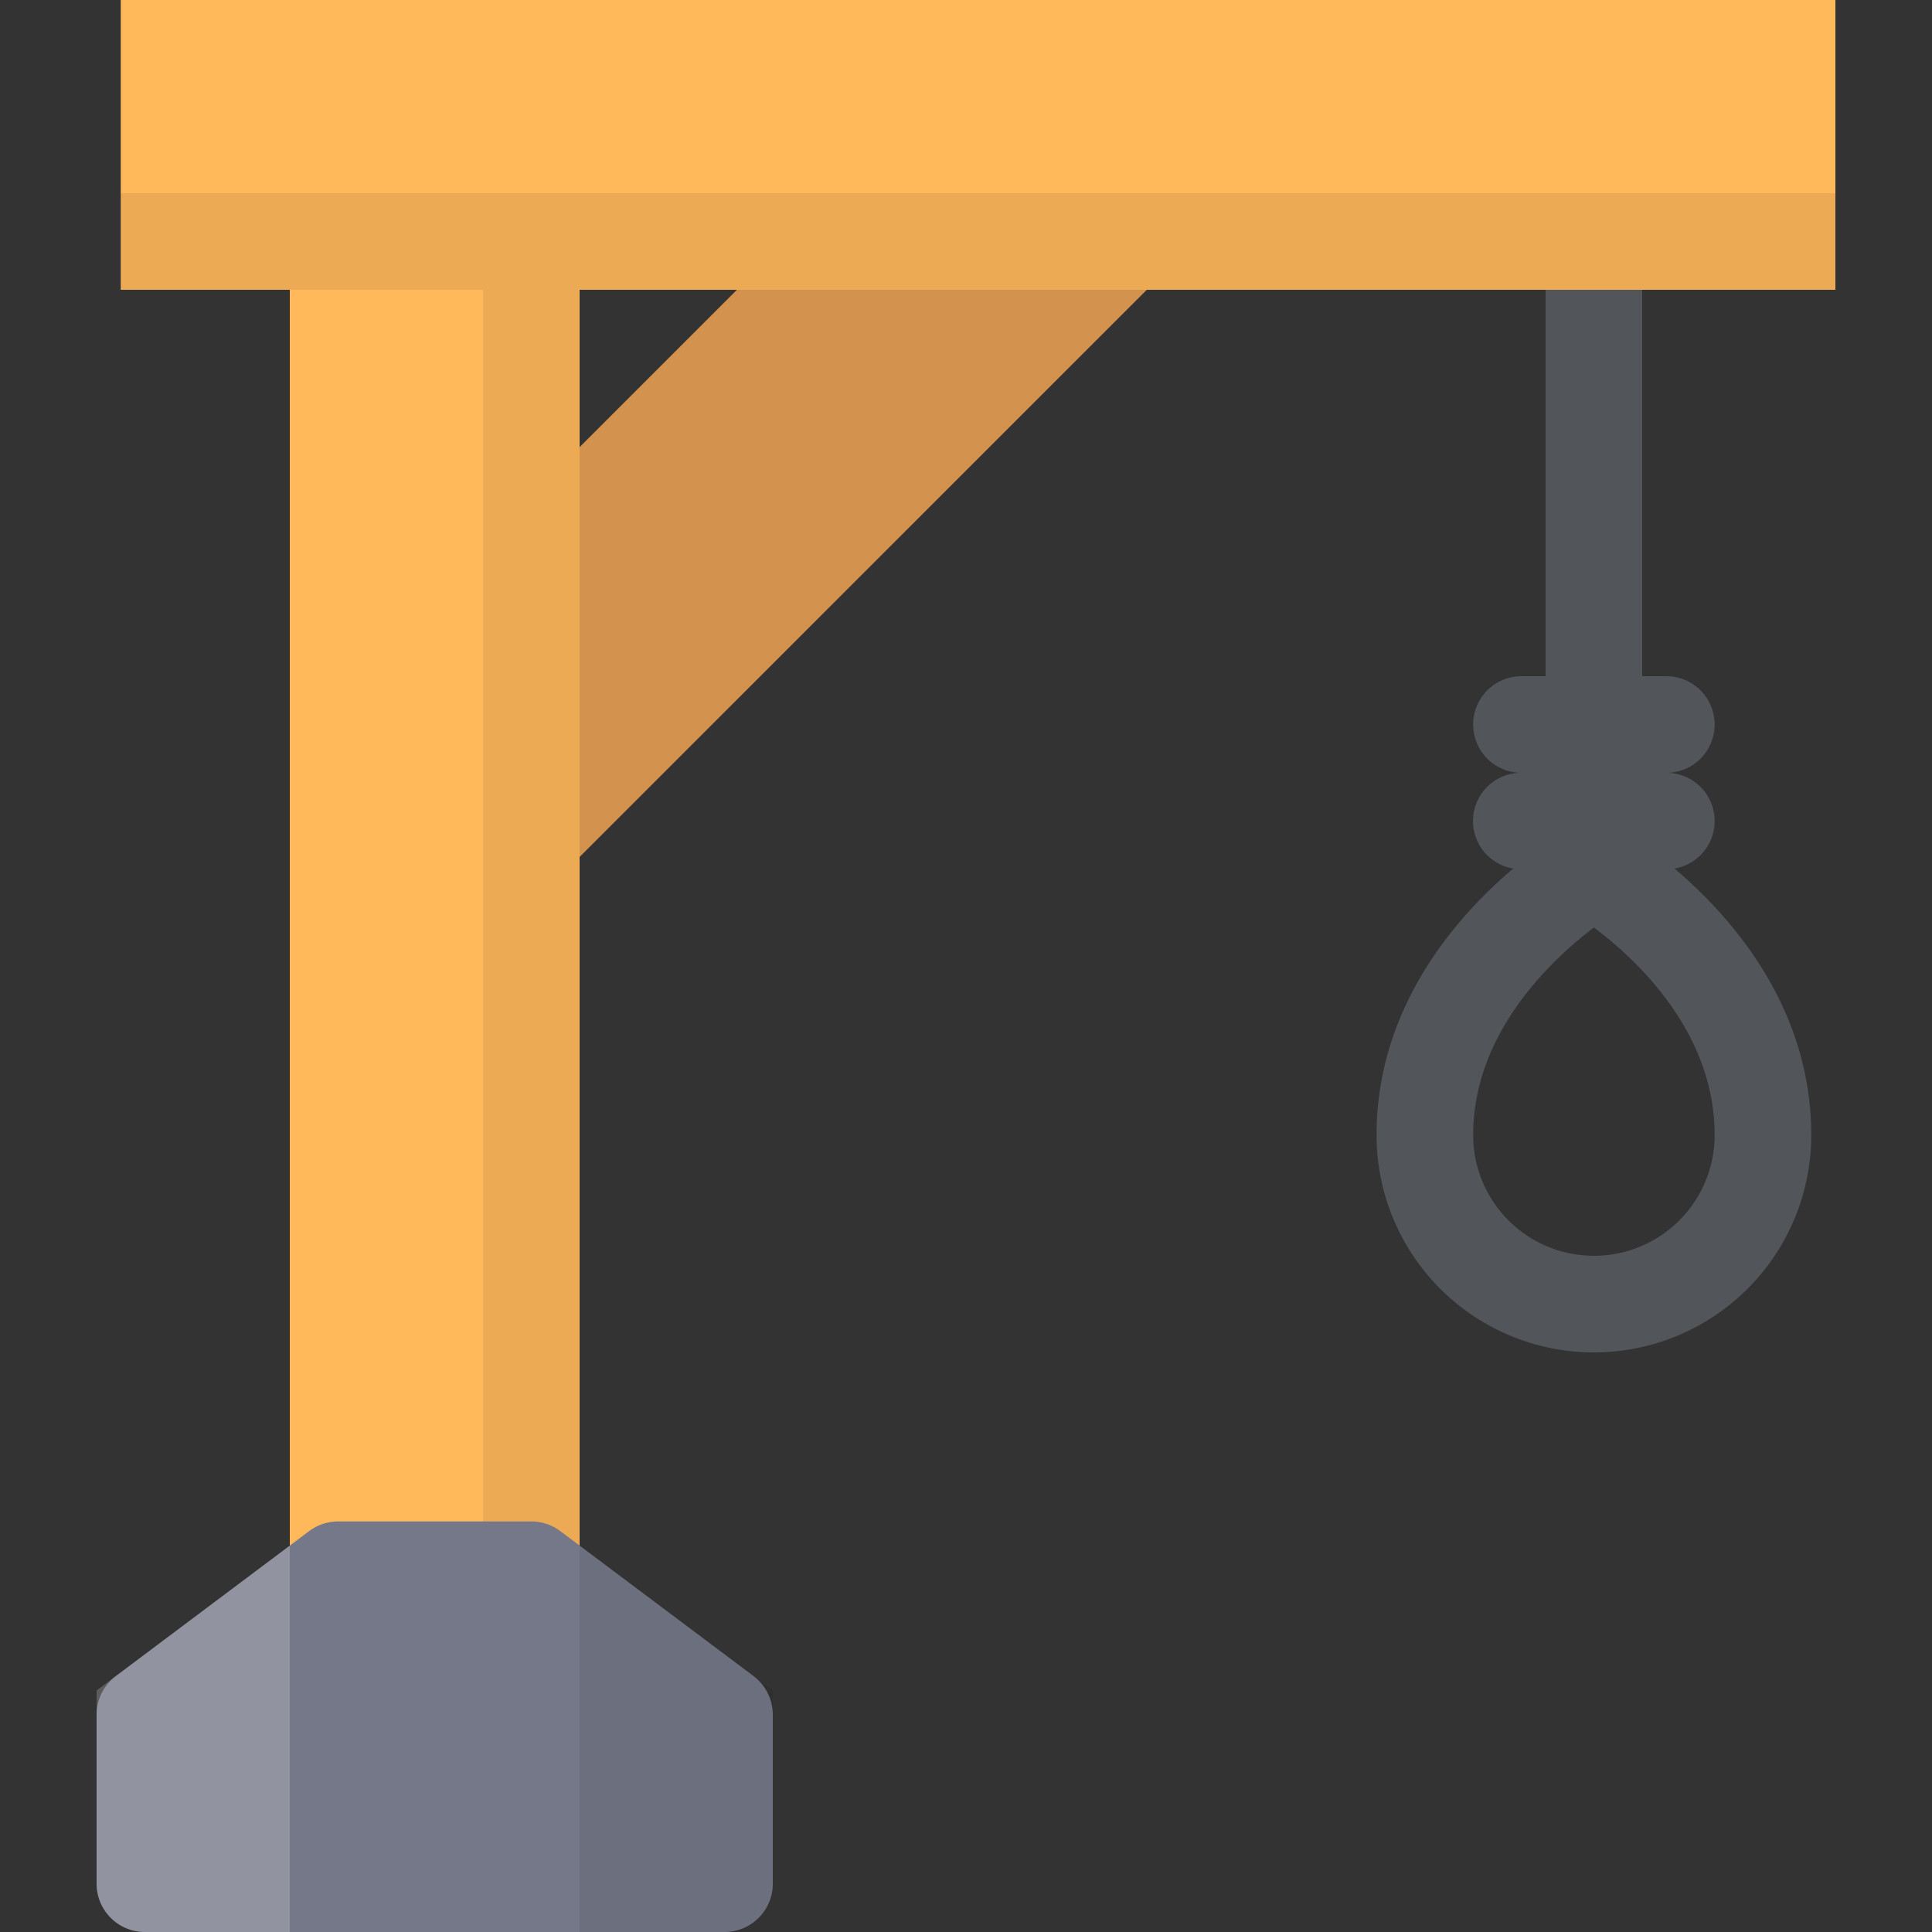 <svg id="Layer_1" data-name="Layer 1" xmlns="http://www.w3.org/2000/svg" viewBox="0 0 512 512"><rect x="0" y="0" width="512" height="512" fill="#333333" stroke="none"/><defs><style>.cls-1{fill:#525559;}.cls-2{fill:#ffb85a;}.cls-3{opacity:0.08;}.cls-4{fill:#757889;}.cls-5{opacity:0.2;}.cls-6{fill:#fff;}.cls-7{fill:#d3934f;}</style></defs><title>gallows-flat</title><path class="cls-1" d="M443.76,230.18a12.78,12.78,0,0,0-2.16-25.38,12.8,12.8,0,0,0,0-25.6h-6.4V76.8H409.6V179.2h-6.4a12.8,12.8,0,1,0,0,25.6A12.78,12.78,0,0,0,401,230.18C385.9,243,364.8,266.94,364.8,300.8a57.6,57.6,0,0,0,115.2,0C480,266.94,458.9,243,443.76,230.18ZM422.4,332.8a32,32,0,0,1-32-32c0-27.32,21.14-46.76,32-55,10.91,8.15,32,27.44,32,55A32,32,0,0,1,422.4,332.8Z"/><polygon class="cls-2" points="32 0 32 76.8 76.8 76.8 76.8 416 153.6 416 153.6 76.8 486.4 76.8 486.4 0 32 0"/><g class="cls-3"><rect x="32" y="51.2" width="454.4" height="25.6"/></g><g class="cls-3"><rect x="-28.8" y="233.6" width="339.2" height="25.6" transform="translate(387.2 105.6) rotate(90)"/></g><path class="cls-4" d="M199.68,444.16l-51.2-38.4a12.81,12.81,0,0,0-7.68-2.56H89.6a12.81,12.81,0,0,0-7.68,2.56l-51.2,38.4A12.82,12.82,0,0,0,25.6,454.4v44.8A12.8,12.8,0,0,0,38.4,512H192a12.8,12.8,0,0,0,12.8-12.8V454.4A12.82,12.82,0,0,0,199.68,444.16Z"/><g class="cls-3"><path d="M153.6,409.6V512H192a12.8,12.8,0,0,0,12.8-12.8V448Z"/></g><g class="cls-5"><path class="cls-6" d="M76.8,448V409.6L25.6,448v51.2A12.8,12.8,0,0,0,38.4,512H76.8Z"/></g><polygon class="cls-7" points="195.29 76.8 153.6 118.49 153.6 227.1 303.91 76.8 195.29 76.8"/></svg>